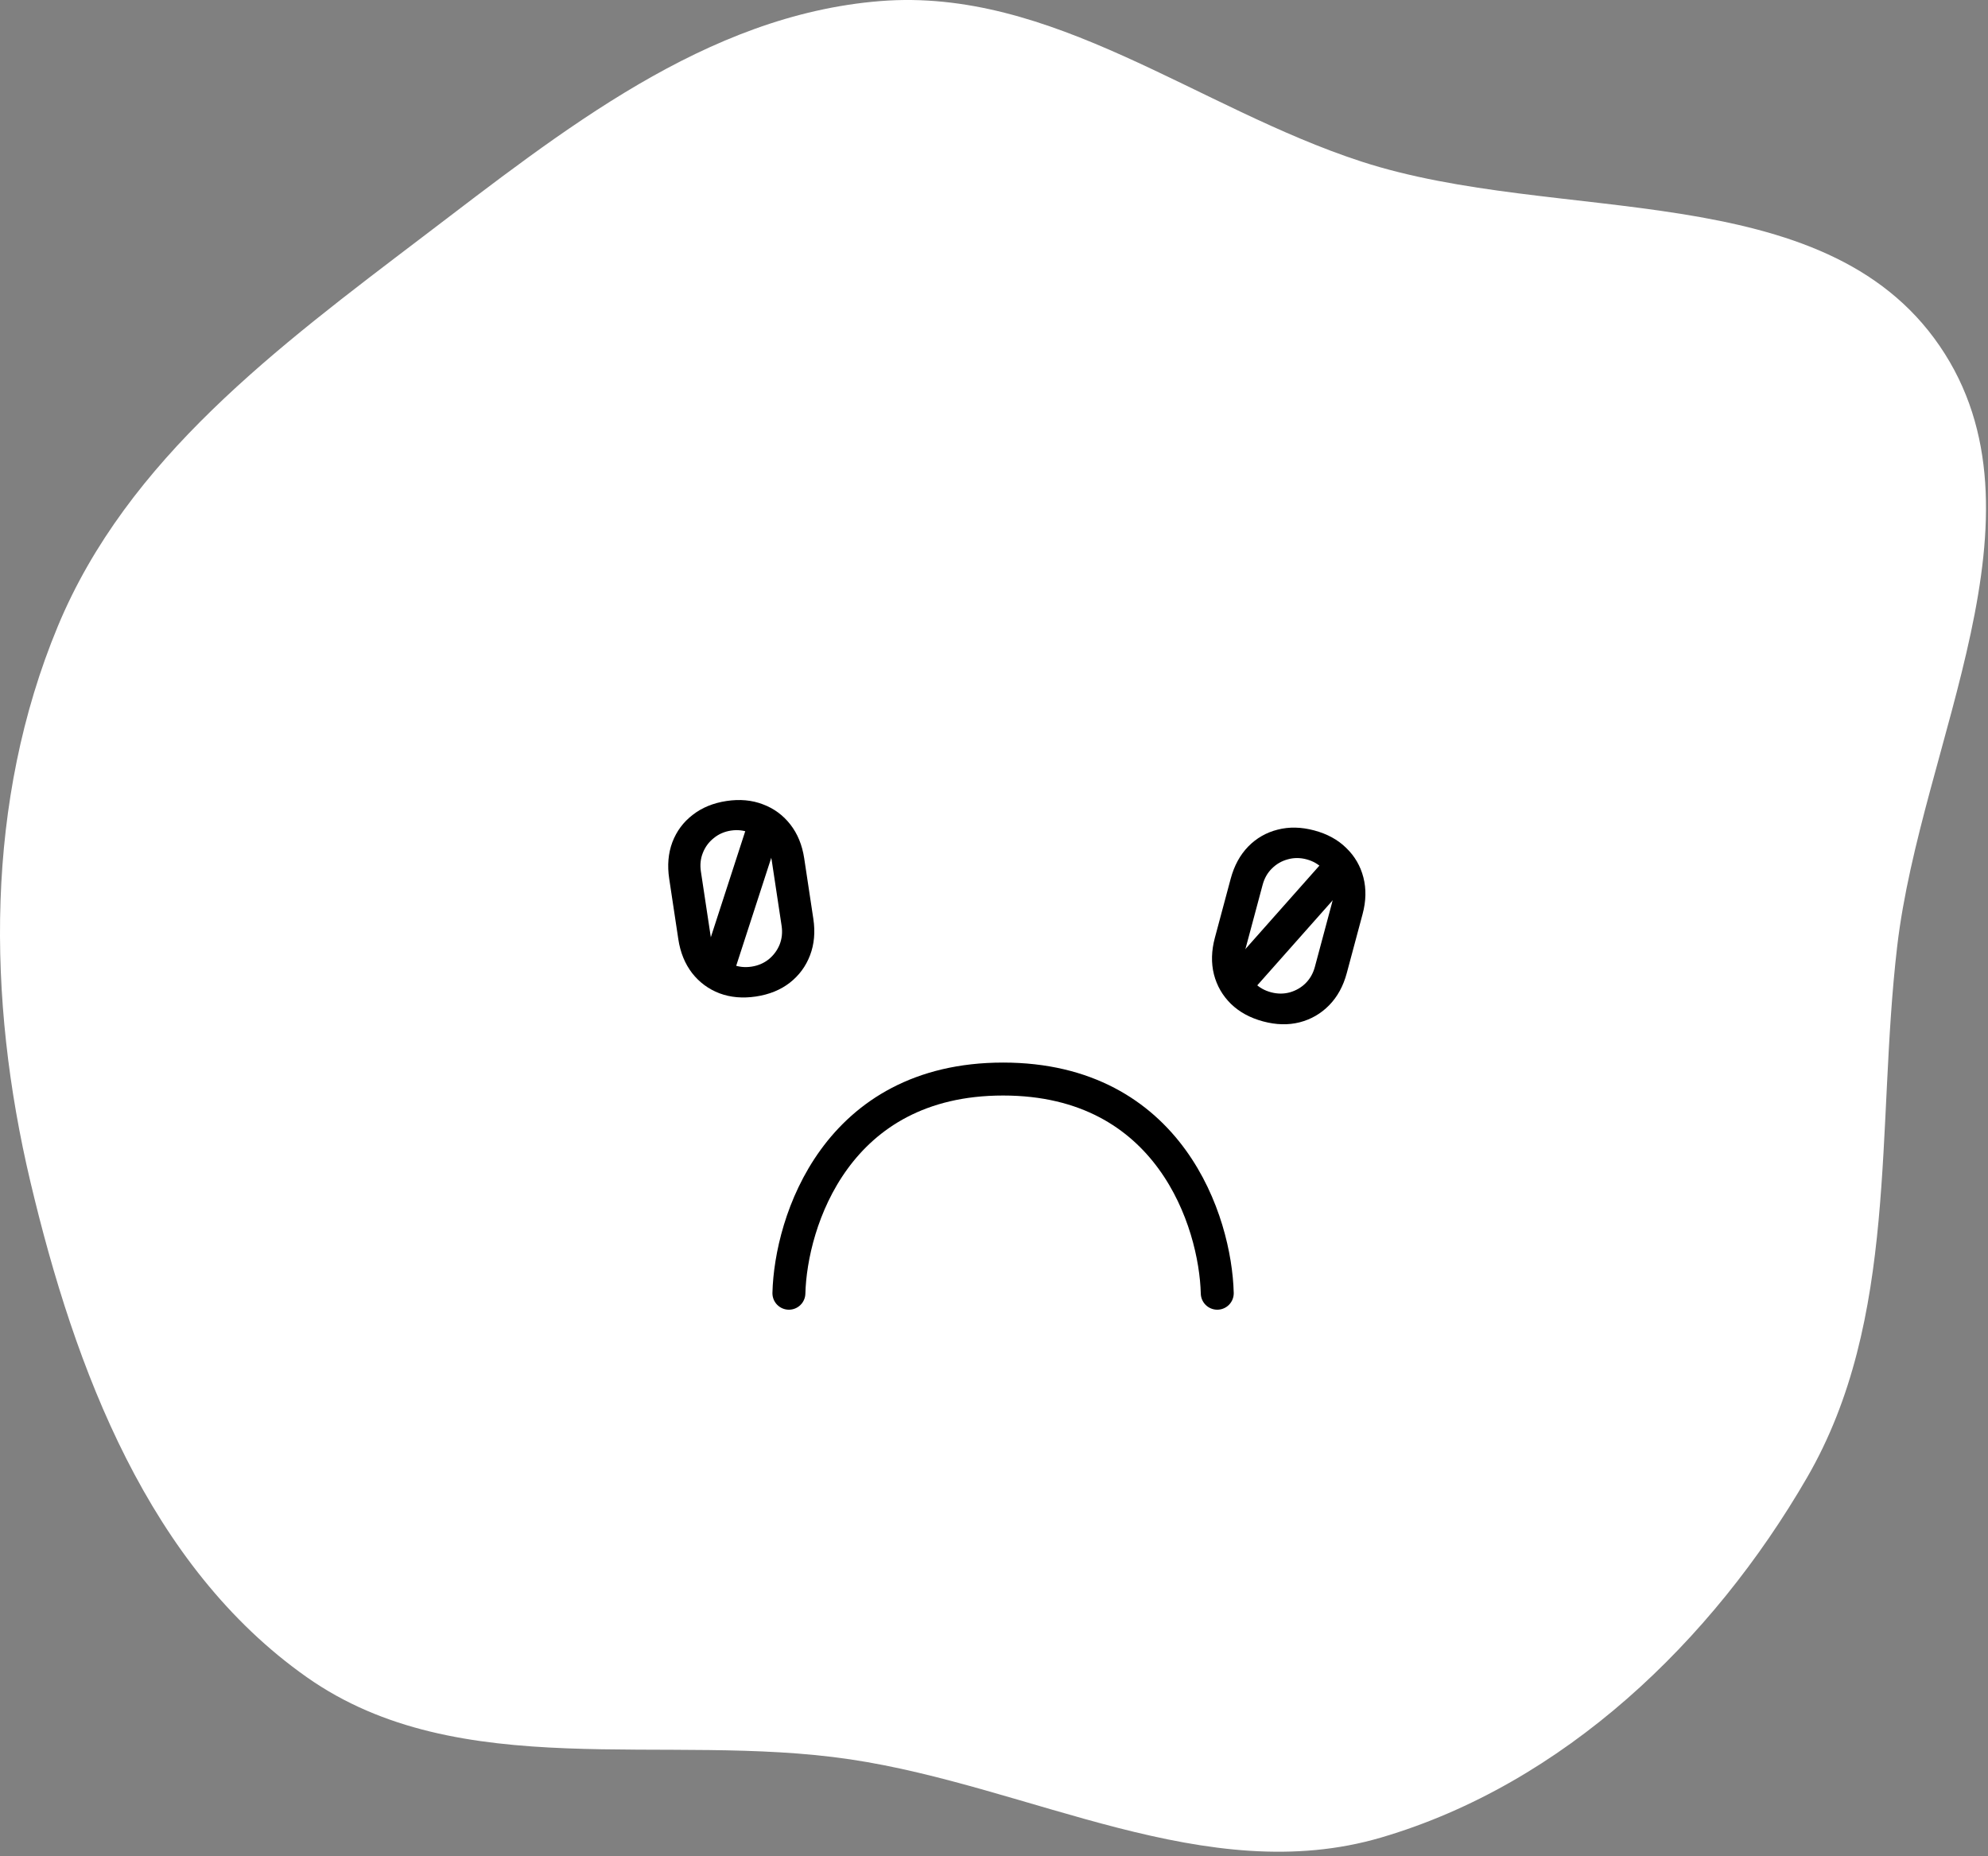 <svg width="181" height="169" viewBox="0 0 181 169" fill="none" xmlns="http://www.w3.org/2000/svg">
<rect x="0" y="0" width="181" height="169" fill="#808080" stroke="none"/>
<path fill-rule="evenodd" clip-rule="evenodd" d="M2.772 107.616C-1.201 90.848 -1.345 72.943 5.261 57.029C11.601 41.755 25.329 31.569 38.492 21.56C51.181 11.913 64.248 1.374 80.135 0.099C95.793 -1.157 108.999 9.841 123.936 14.704C141.822 20.528 165.999 15.973 176.608 31.51C187.12 46.904 174.903 67.649 172.732 86.163C170.788 102.737 172.887 120.078 164.529 134.519C155.878 149.465 142.338 162.412 125.775 167.292C109.827 171.991 93.869 162.638 77.423 160.185C60.58 157.674 41.857 162.507 27.931 152.701C13.571 142.588 6.822 124.709 2.772 107.616Z" fill="white"/>
<path d="M71.827 117.743C71.994 111.243 76.127 98.243 91.327 98.243C106.527 98.243 110.66 111.243 110.827 117.743" stroke="black" stroke-width="3" stroke-linecap="round"/>
<path d="M68.832 90.727C67.622 90.909 66.515 90.813 65.512 90.439C64.508 90.056 63.675 89.442 63.013 88.595C62.359 87.747 61.941 86.718 61.758 85.508L60.928 80.002C60.745 78.792 60.841 77.685 61.215 76.682C61.598 75.677 62.213 74.848 63.061 74.195C63.908 73.533 64.936 73.111 66.146 72.928C67.357 72.745 68.46 72.846 69.457 73.23C70.46 73.604 71.292 74.215 71.954 75.061C72.615 75.908 73.038 76.937 73.22 78.147L74.051 83.653C74.234 84.863 74.134 85.97 73.751 86.975C73.369 87.979 72.754 88.812 71.908 89.474C71.068 90.126 70.043 90.544 68.832 90.727ZM68.422 88.009C69.023 87.918 69.548 87.694 69.995 87.335C70.441 86.968 70.77 86.522 70.983 85.997C71.193 85.463 71.253 84.896 71.163 84.295L70.269 78.374C70.177 77.765 69.953 77.24 69.595 76.801C69.236 76.353 68.79 76.024 68.257 75.813C67.722 75.595 67.154 75.531 66.553 75.621C65.952 75.712 65.428 75.941 64.982 76.308C64.534 76.666 64.205 77.112 63.994 77.646C63.782 78.171 63.722 78.739 63.814 79.348L64.708 85.269C64.798 85.87 65.023 86.394 65.382 86.842C65.74 87.281 66.186 87.611 66.72 87.829C67.254 88.04 67.821 88.1 68.422 88.009Z" fill="black"/>
<path d="M65.138 88.897L69.971 74.009" stroke="black" stroke-width="3"/>
<path d="M115.005 92.996C113.822 92.679 112.846 92.148 112.077 91.403C111.309 90.651 110.792 89.755 110.524 88.714C110.264 87.675 110.292 86.565 110.609 85.382L112.05 80.004C112.367 78.822 112.898 77.846 113.642 77.076C114.395 76.309 115.29 75.795 116.329 75.535C117.37 75.267 118.481 75.292 119.663 75.609C120.846 75.926 121.817 76.459 122.576 77.209C123.346 77.954 123.865 78.847 124.132 79.887C124.4 80.928 124.376 82.04 124.059 83.222L122.618 88.6C122.301 89.782 121.766 90.757 121.014 91.525C120.262 92.292 119.365 92.81 118.325 93.078C117.294 93.34 116.187 93.312 115.005 92.996ZM115.716 90.341C116.303 90.499 116.874 90.502 117.427 90.352C117.983 90.195 118.463 89.918 118.868 89.521C119.274 89.116 119.556 88.62 119.713 88.033L121.263 82.249C121.423 81.654 121.426 81.084 121.275 80.538C121.125 79.984 120.848 79.504 120.443 79.097C120.041 78.683 119.546 78.397 118.958 78.24C118.371 78.083 117.8 78.083 117.244 78.24C116.69 78.39 116.21 78.667 115.804 79.072C115.399 79.469 115.117 79.965 114.958 80.56L113.408 86.344C113.251 86.931 113.247 87.501 113.397 88.055C113.548 88.601 113.826 89.081 114.228 89.495C114.633 89.902 115.129 90.184 115.716 90.341Z" fill="black"/>
<path d="M112.35 89.841L122.735 78.13" stroke="black" stroke-width="3"/>
</svg>
